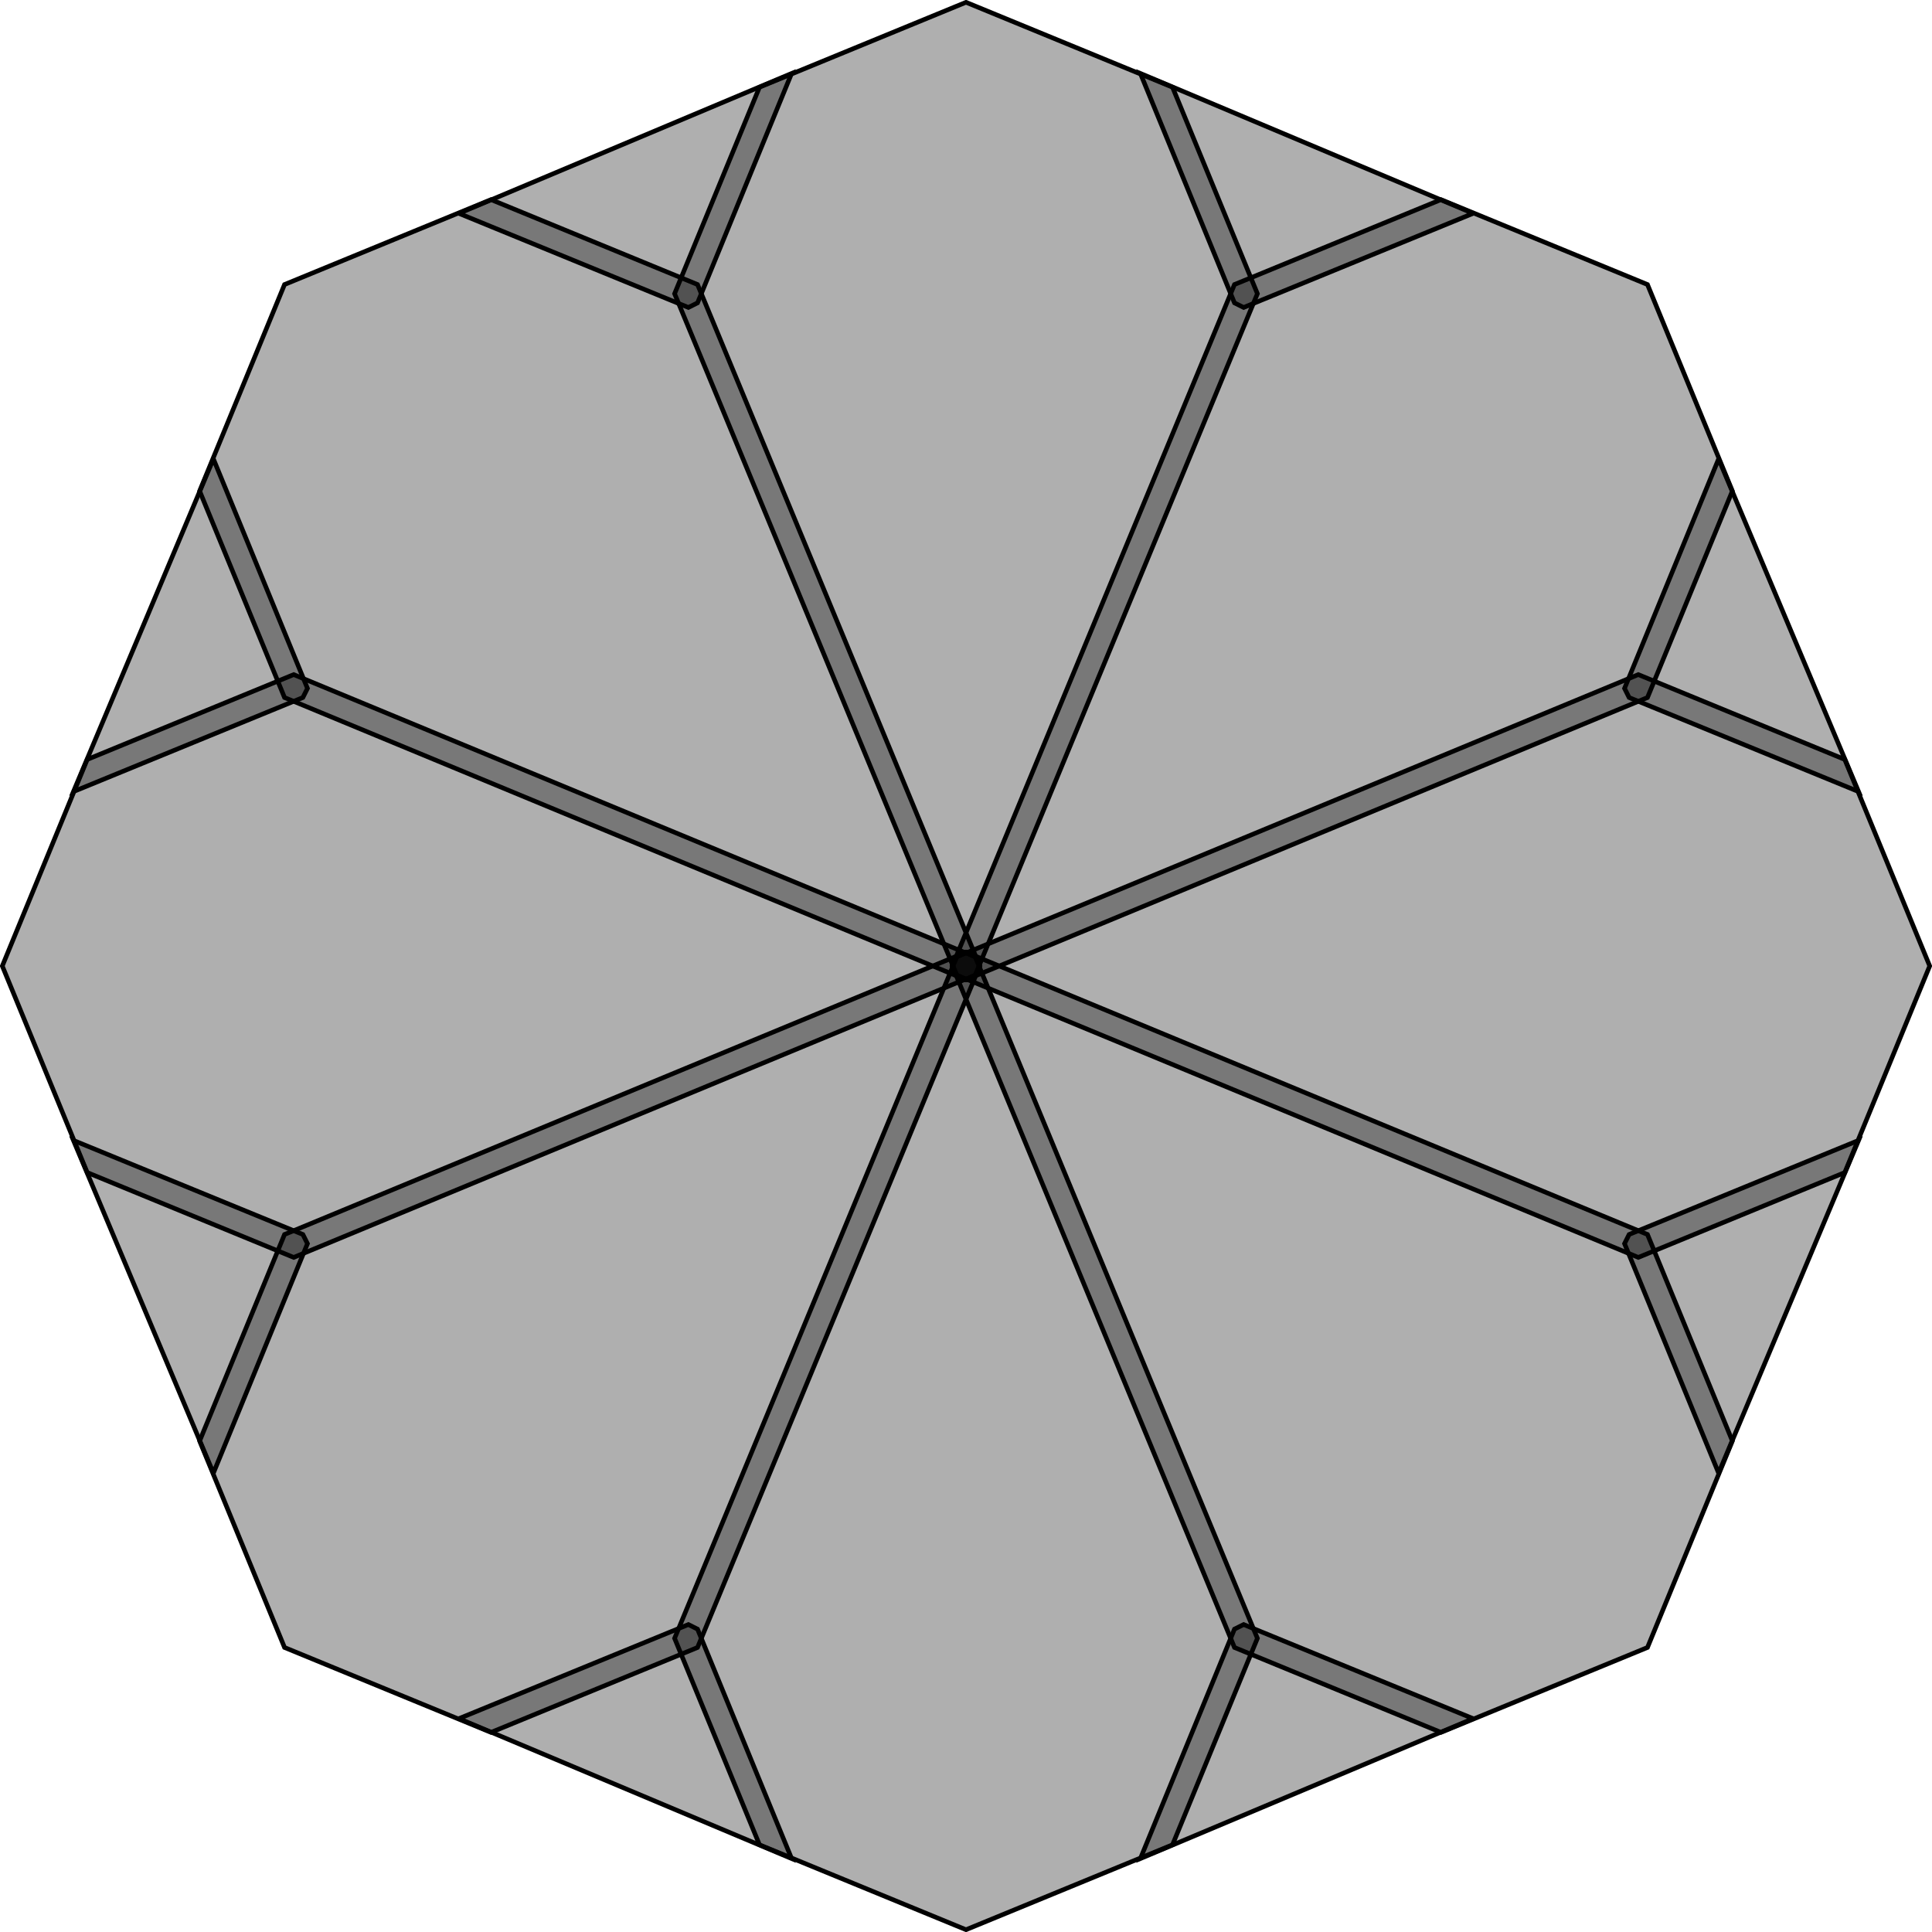 <?xml version="1.0" encoding="UTF-8" standalone="no"?>
<svg
   xmlns:dc="http://purl.org/dc/elements/1.1/"
   xmlns:cc="http://creativecommons.org/ns#"
   xmlns:rdf="http://www.w3.org/1999/02/22-rdf-syntax-ns#"
   xmlns:svg="http://www.w3.org/2000/svg"
   xmlns="http://www.w3.org/2000/svg"
   width="4552.819"
   height="4552.819"
   viewBox="-0.462 -0.462 0.842 0.842"
   id="svg2"
   version="1.1">
  <defs
     id="defs1014" />
  <g
     style="fill:#000000;fill-opacity:0.314;opacity:1;stroke:#000000;stroke-opacity:1;stroke-width:0.002;stroke-miterlimit:4;stroke-dasharray:none"
     transform="translate(-0.041,-0.041)"
     id="g260">
    <!---->
    <polygon
       points="-0.383,-0.09 -0.293,-0.127 0.004,-0.004 0.006,0 0.004,0.004 -0.293,0.127 -0.383,0.09 -0.42,0 "
       style="fill:#000000;fill-opacity:0.314;stroke:#000000;stroke-width:0.002;stroke-opacity:1;stroke-miterlimit:4;stroke-dasharray:none"
       id="polygon262" />
  </g>
  <g
     style="fill:#000000;fill-opacity:0.314;opacity:1;stroke:#000000;stroke-opacity:1;stroke-width:0.002;stroke-miterlimit:4;stroke-dasharray:none"
     transform="translate(-0.041,-0.041)"
     id="g264">
    <!---->
    <polygon
       points="0.117,-0.297 0.207,-0.334 0.297,-0.297 0.334,-0.207 0.297,-0.117 0,0.006 -0.004,0.004 -0.006,0 "
       style="fill:#000000;fill-opacity:0.314;stroke:#000000;stroke-width:0.002;stroke-opacity:1;stroke-miterlimit:4;stroke-dasharray:none"
       id="polygon266" />
  </g>
  <g
     style="fill:#000000;fill-opacity:0.314;opacity:1;stroke:#000000;stroke-opacity:1;stroke-width:0.002;stroke-miterlimit:4;stroke-dasharray:none"
     transform="translate(-0.041,-0.041)"
     id="g236">
    <!---->
    <polygon
       points="-0.004,-0.004 0,-0.006 0.004,-0.004 0.127,0.293 0.09,0.383 0,0.42 -0.09,0.383 -0.127,0.293 "
       style="fill:#000000;fill-opacity:0.314;stroke:#000000;stroke-width:0.002;stroke-opacity:1;stroke-miterlimit:4;stroke-dasharray:none"
       id="polygon238" />
  </g>
  <g
     style="fill:#000000;fill-opacity:0.314;opacity:1;stroke:#000000;stroke-opacity:1;stroke-width:0.002;stroke-miterlimit:4;stroke-dasharray:none"
     transform="translate(-0.041,-0.041)"
     id="g240">
    <!---->
    <polygon
       points="-0.334,-0.207 -0.297,-0.297 -0.207,-0.334 -0.117,-0.297 0.006,0 0.004,0.004 0,0.006 -0.297,-0.117 "
       style="fill:#000000;fill-opacity:0.314;stroke:#000000;stroke-width:0.002;stroke-opacity:1;stroke-miterlimit:4;stroke-dasharray:none"
       id="polygon242" />
  </g>
  <g
     style="fill:#000000;fill-opacity:0.314;opacity:1;stroke:#000000;stroke-opacity:1;stroke-width:0.002;stroke-miterlimit:4;stroke-dasharray:none"
     transform="translate(-0.041,-0.041)"
     id="g244">
    <!---->
    <polygon
       points="-0.004,-0.004 0.293,-0.127 0.383,-0.09 0.42,0 0.383,0.09 0.293,0.127 -0.004,0.004 -0.006,0 "
       style="fill:#000000;fill-opacity:0.314;stroke:#000000;stroke-width:0.002;stroke-opacity:1;stroke-miterlimit:4;stroke-dasharray:none"
       id="polygon246" />
  </g>
  <g
     style="fill:#000000;fill-opacity:0.314;opacity:1;stroke:#000000;stroke-opacity:1;stroke-width:0.002;stroke-miterlimit:4;stroke-dasharray:none"
     transform="translate(-0.041,-0.041)"
     id="g248">
    <!---->
    <polygon
       points="-0.297,0.117 0,-0.006 0.004,-0.004 0.006,0 -0.117,0.297 -0.207,0.334 -0.297,0.297 -0.334,0.207 "
       style="fill:#000000;fill-opacity:0.314;stroke:#000000;stroke-width:0.002;stroke-opacity:1;stroke-miterlimit:4;stroke-dasharray:none"
       id="polygon250" />
  </g>
  <g
     style="fill:#000000;fill-opacity:0.314;opacity:1;stroke:#000000;stroke-opacity:1;stroke-width:0.002;stroke-miterlimit:4;stroke-dasharray:none"
     transform="translate(-0.041,-0.041)"
     id="g252">
    <!---->
    <polygon
       points="-0.127,-0.293 -0.09,-0.383 0,-0.42 0.09,-0.383 0.127,-0.293 0.004,0.004 0,0.006 -0.004,0.004 "
       style="fill:#000000;fill-opacity:0.314;stroke:#000000;stroke-width:0.002;stroke-opacity:1;stroke-miterlimit:4;stroke-dasharray:none"
       id="polygon254" />
  </g>
  <g
     style="fill:#000000;fill-opacity:0.314;opacity:1;stroke:#000000;stroke-opacity:1;stroke-width:0.002;stroke-miterlimit:4;stroke-dasharray:none"
     transform="translate(-0.041,-0.041)"
     id="g256">
    <!---->
    <polygon
       points="-0.006,0 -0.004,-0.004 0,-0.006 0.297,0.117 0.334,0.207 0.297,0.297 0.207,0.334 0.117,0.297 "
       style="fill:#000000;fill-opacity:0.314;stroke:#000000;stroke-width:0.002;stroke-opacity:1;stroke-miterlimit:4;stroke-dasharray:none"
       id="polygon258" />
  </g>
  <g
     style="fill:#000000;fill-opacity:0.314;opacity:1;stroke:#000000;stroke-opacity:1;stroke-width:0.002;stroke-miterlimit:4;stroke-dasharray:none"
     transform="translate(-0.041,-0.041)"
     id="g204">
    <!---->
    <polygon
       points="-0.389,0.076 -0.289,0.117 -0.287,0.121 -0.328,0.221 "
       style="fill:#000000;fill-opacity:0.314;stroke:#000000;stroke-width:0.002;stroke-opacity:1;stroke-miterlimit:4;stroke-dasharray:none"
       id="polygon206" />
  </g>
  <g
     style="fill:#000000;fill-opacity:0.314;opacity:1;stroke:#000000;stroke-opacity:1;stroke-width:0.002;stroke-miterlimit:4;stroke-dasharray:none"
     transform="translate(-0.041,-0.041)"
     id="g208">
    <!---->
    <polygon
       points="0.076,-0.389 0.221,-0.328 0.121,-0.287 0.117,-0.289 "
       style="fill:#000000;fill-opacity:0.314;stroke:#000000;stroke-width:0.002;stroke-opacity:1;stroke-miterlimit:4;stroke-dasharray:none"
       id="polygon210" />
  </g>
  <g
     style="fill:#000000;fill-opacity:0.314;opacity:1;stroke:#000000;stroke-opacity:1;stroke-width:0.002;stroke-miterlimit:4;stroke-dasharray:none"
     transform="translate(-0.041,-0.041)"
     id="g212">
    <!---->
    <polygon
       points="0.117,0.289 0.121,0.287 0.221,0.328 0.076,0.389 "
       style="fill:#000000;fill-opacity:0.314;stroke:#000000;stroke-width:0.002;stroke-opacity:1;stroke-miterlimit:4;stroke-dasharray:none"
       id="polygon214" />
  </g>
  <g
     style="fill:#000000;fill-opacity:0.314;opacity:1;stroke:#000000;stroke-opacity:1;stroke-width:0.002;stroke-miterlimit:4;stroke-dasharray:none"
     transform="translate(-0.041,-0.041)"
     id="g216">
    <!---->
    <polygon
       points="-0.328,-0.221 -0.287,-0.121 -0.289,-0.117 -0.389,-0.076 "
       style="fill:#000000;fill-opacity:0.314;stroke:#000000;stroke-width:0.002;stroke-opacity:1;stroke-miterlimit:4;stroke-dasharray:none"
       id="polygon218" />
  </g>
  <g
     style="fill:#000000;fill-opacity:0.314;opacity:1;stroke:#000000;stroke-opacity:1;stroke-width:0.002;stroke-miterlimit:4;stroke-dasharray:none"
     transform="translate(-0.041,-0.041)"
     id="g220">
    <!---->
    <polygon
       points="0.328,-0.221 0.389,-0.076 0.289,-0.117 0.287,-0.121 "
       style="fill:#000000;fill-opacity:0.314;stroke:#000000;stroke-width:0.002;stroke-opacity:1;stroke-miterlimit:4;stroke-dasharray:none"
       id="polygon222" />
  </g>
  <g
     style="fill:#000000;fill-opacity:0.314;opacity:1;stroke:#000000;stroke-opacity:1;stroke-width:0.002;stroke-miterlimit:4;stroke-dasharray:none"
     transform="translate(-0.041,-0.041)"
     id="g224">
    <!---->
    <polygon
       points="-0.121,0.287 -0.117,0.289 -0.076,0.389 -0.221,0.328 "
       style="fill:#000000;fill-opacity:0.314;stroke:#000000;stroke-width:0.002;stroke-opacity:1;stroke-miterlimit:4;stroke-dasharray:none"
       id="polygon226" />
  </g>
  <g
     style="fill:#000000;fill-opacity:0.314;opacity:1;stroke:#000000;stroke-opacity:1;stroke-width:0.002;stroke-miterlimit:4;stroke-dasharray:none"
     transform="translate(-0.041,-0.041)"
     id="g228">
    <!---->
    <polygon
       points="-0.221,-0.328 -0.076,-0.389 -0.117,-0.289 -0.121,-0.287 "
       style="fill:#000000;fill-opacity:0.314;stroke:#000000;stroke-width:0.002;stroke-opacity:1;stroke-miterlimit:4;stroke-dasharray:none"
       id="polygon230" />
  </g>
  <g
     style="fill:#000000;fill-opacity:0.314;opacity:1;stroke:#000000;stroke-opacity:1;stroke-width:0.002;stroke-miterlimit:4;stroke-dasharray:none"
     transform="translate(-0.041,-0.041)"
     id="g232">
    <!---->
    <polygon
       points="0.287,0.121 0.289,0.117 0.389,0.076 0.328,0.221 "
       style="fill:#000000;fill-opacity:0.314;stroke:#000000;stroke-width:0.002;stroke-opacity:1;stroke-miterlimit:4;stroke-dasharray:none"
       id="polygon234" />
  </g>
</svg>
